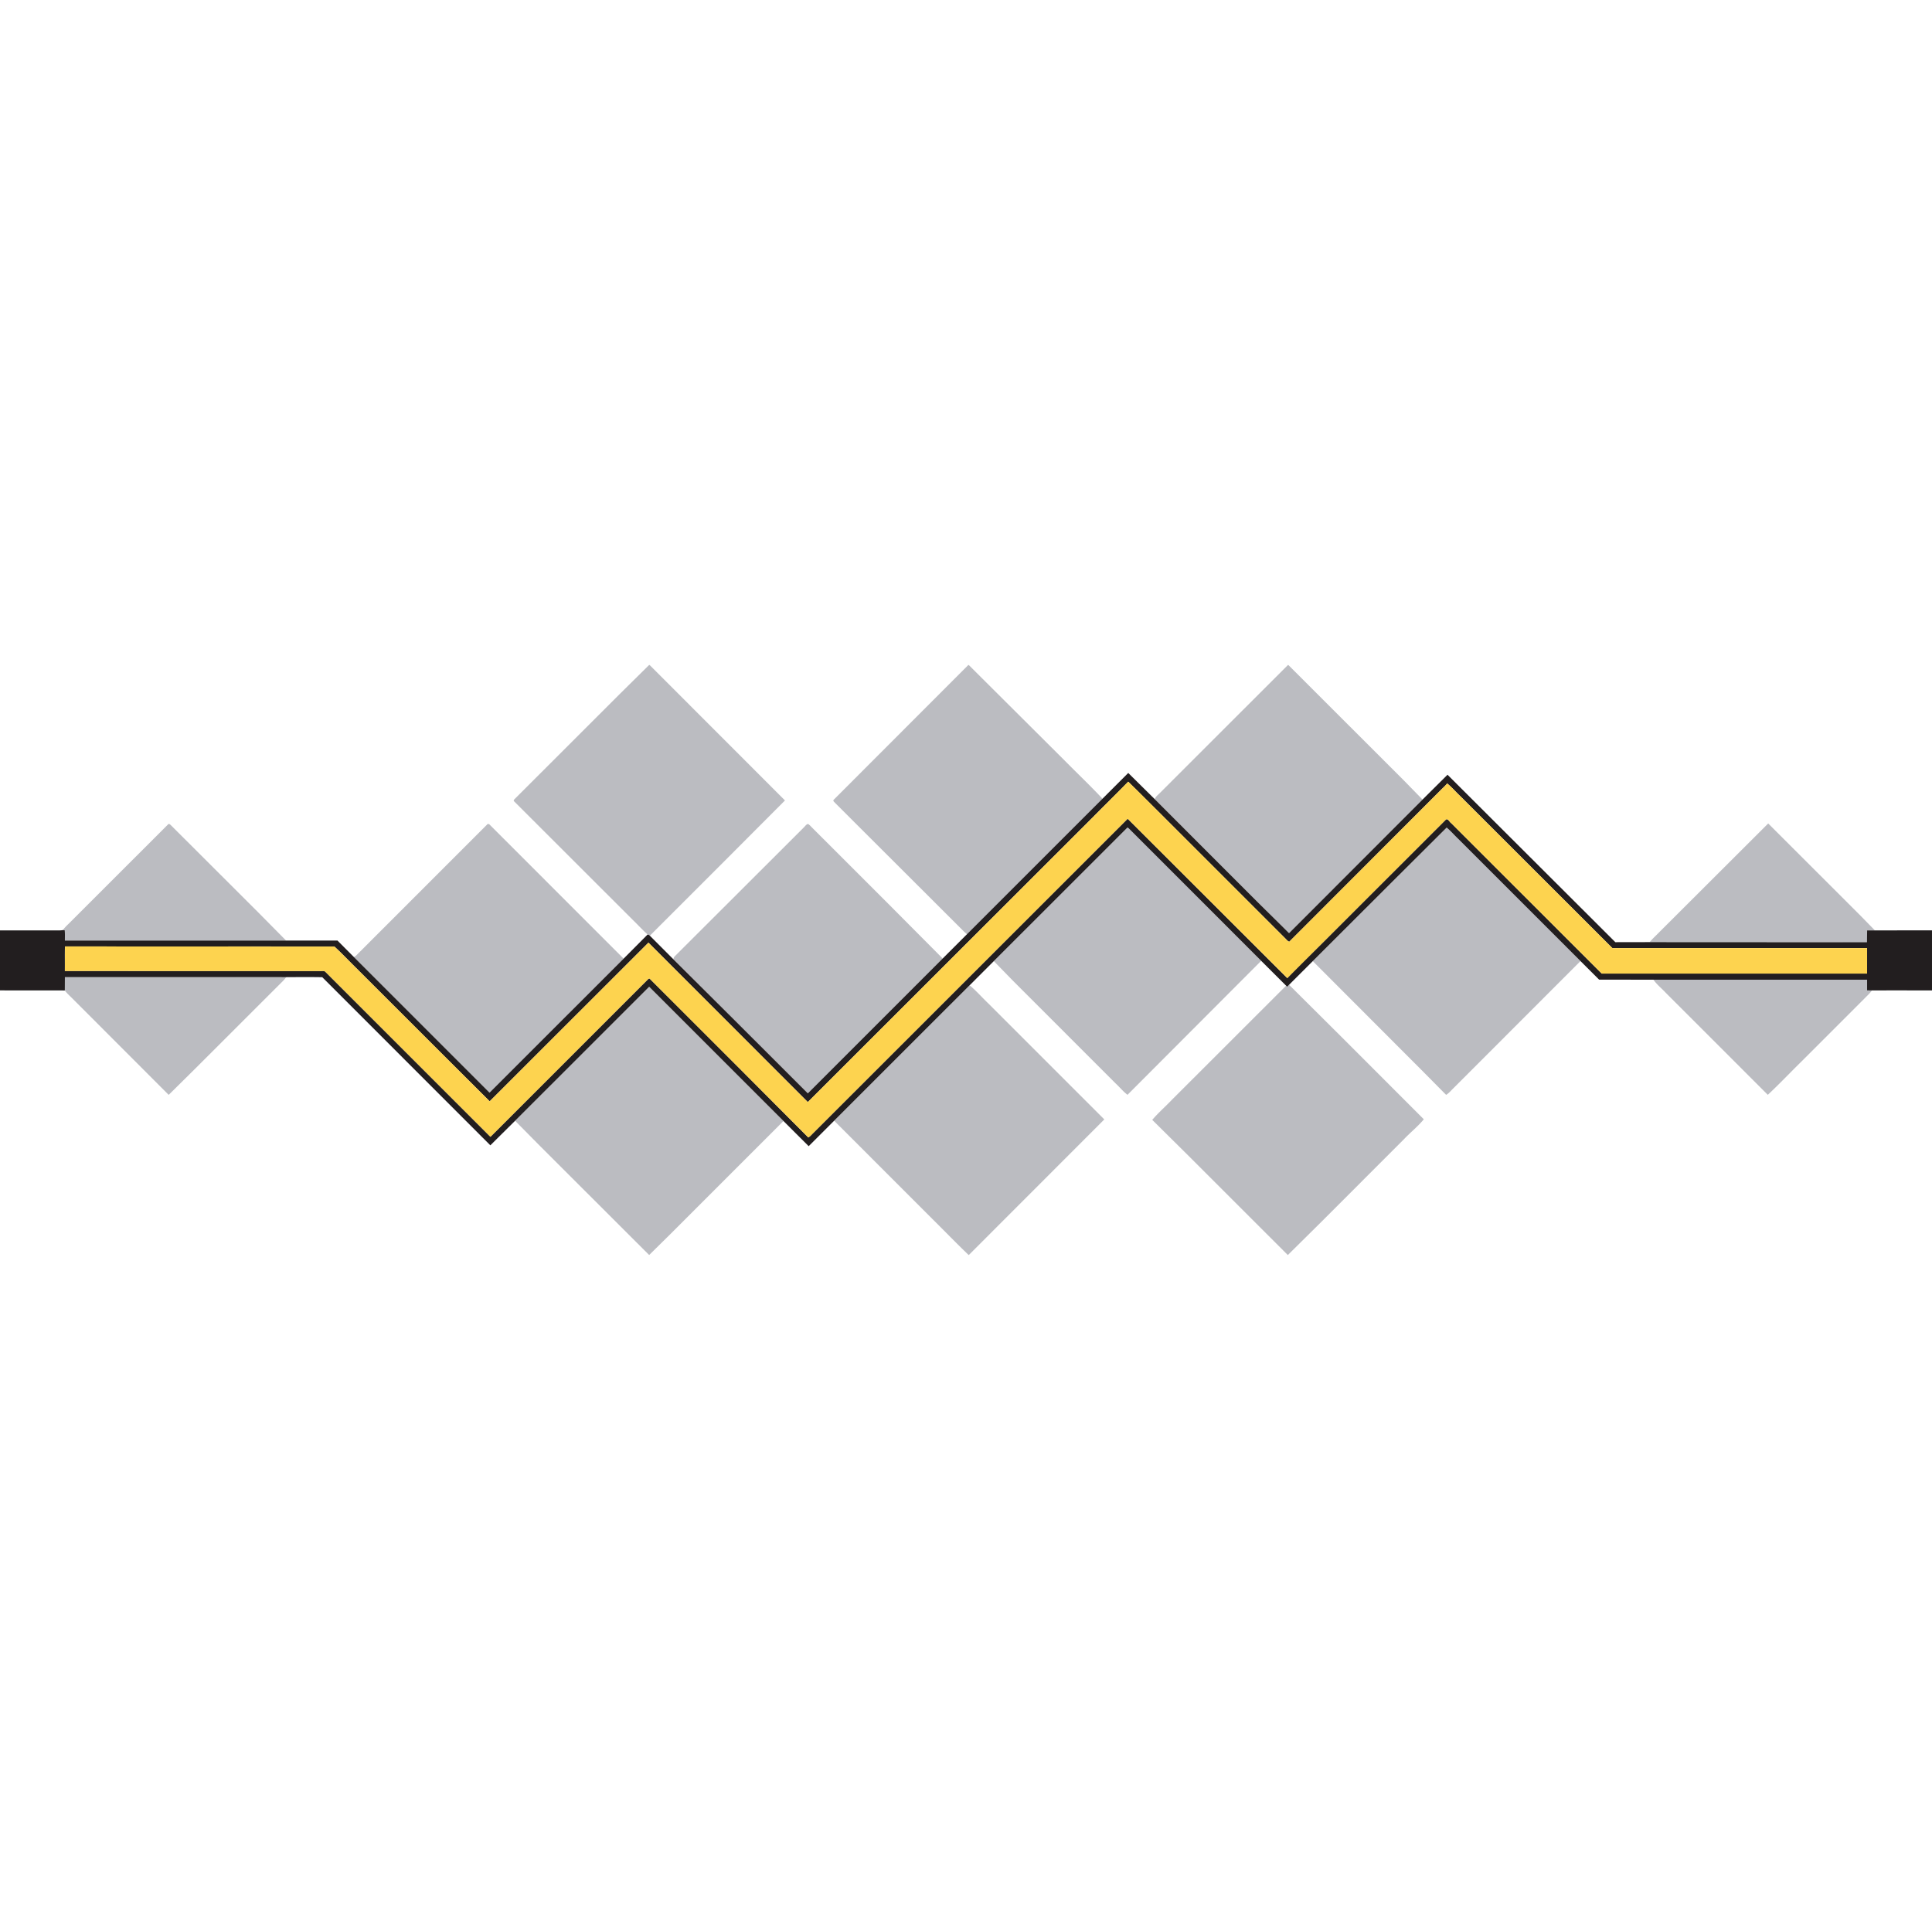 <svg xmlns="http://www.w3.org/2000/svg" viewBox="0 0 452.693 450">
  <path d="M152.1 155.854h.115l31.715 31.74L169.565 202l-17.288 17.286a.87.87 0 0 0-.533-.287c-1.217-1.065-2.3-2.277-3.462-3.396L120.5 187.84c-.262-.192-.048-.445.117-.604l24.7-24.687 6.775-6.696zm74.8 0h.093l22.423 22.34c2.967 3.015 6.045 5.926 8.935 9.014L226.6 218.97c-.414-.357-.82-.725-1.2-1.12l-29.77-29.72c-.143-.187-.522-.42-.293-.685l31.56-31.6zm74.862 0h.115l26.917 26.9 4.523 4.628L302.04 218.7c-2.56-2.396-4.977-4.952-7.48-7.4l-23.988-23.995c.196-.626.767-.998 1.2-1.457l30-29.985zM39.365 193.227c.2-.3.505.01.677.17l20.393 20.362 6.594 6.667-51.824.002-.04-2.407-.443-.04a10.61 10.61 0 0 1 1.27-1.393l23.373-23.362zm74.735.04c.2-.275.538-.152.705.073l31.312 31.323-31.428 31.415L82.906 224.3l.447-.264 30.747-30.758zm74.14.756c.346-.3.6-.765 1.06-.926.434.212.723.63 1.073.957l18.174 18.17 12.353 12.424-31.6 31.594-31.546-31.47c.097-.253.183-.52.4-.7l30.097-30.055zm200.33 24.665l25.747-25.7 21.564 21.55 3.423 3.5-1.8.002-.035 2.773c-16.973-.05-33.948.004-50.92-.026.624-.752 1.347-1.413 2.032-2.1zM264 194.12c.185-.326.45 0 .613.15l30.902 30.913-31.327 31.4c-1.025-.77-1.83-1.794-2.773-2.66l-24.133-24.14-4.406-4.514L264 194.12zm65.688 9.082l9.28-9.246c.968.782 1.78 1.76 2.7 2.616l28.67 28.663-30.135 30.16c-.42.434-.833.884-1.358 1.2l-5.305-5.36-25.932-25.978 22.088-22.046zm-314.48 25.802l51.848.006a7.91 7.91 0 0 1-.732.873L45.7 250.492l-6.173 6.105-22.533-22.56c-.613-.628-1.3-1.203-1.812-1.915l.015-3.12zm372.204.6h50.074v2.5l1.13.018c-.478.696-1.124 1.245-1.7 1.845l-14.76 14.762c-2.658 2.605-5.217 5.32-7.936 7.86l-23.85-23.853c-.97-1.056-2.127-1.946-2.95-3.13zm-85.782 1.642l.42-.45 12.867 12.805 18.7 18.716c-1.37 1.677-3.088 3.026-4.58 4.6l-19.28 19.296-8.003 7.923-23.64-23.626-8.128-8.053c1.44-1.686 3.125-3.15 4.653-4.756l26.72-26.7.284.245zm-106.163 31.42l31.746-31.74c1.532 1.285 2.86 2.8 4.3 4.185l27.243 27.24-31.77 31.797c-2.903-2.777-5.688-5.675-8.547-8.496l-22.972-22.985zm-74.77.005l31.417-31.4 31.46 31.457-26.337 26.342-5.13 5.06-25.526-25.5-5.885-5.96z" fill="#bbbcc1"/>
  <path d="M264.363 181.153l6.21 6.142L294.56 211.3l7.48 7.4 31.276-31.307 5.858-5.825 39.323 39.244 8.04-.015 50.92.026.035-2.773 1.81-.002 13.39-.004v14.068c-4.692.006-9.384-.015-14.077.01l-1.13-.018v-2.5c-16.69-.006-33.383-.006-50.074 0l-12.715-.013-4.368-4.357-28.67-28.663c-.912-.855-1.723-1.834-2.69-2.616l-9.28 9.246-27.64 27.596a11.37 11.37 0 0 0-.419.45l-.284-.245-5.83-5.818-30.902-30.913c-.163-.15-.428-.476-.613-.15l-74.516 74.503-5.913-5.907-31.46-31.457-31.417 31.41-5.8 5.752-39.38-39.4c-2.82-.053-5.642-.026-8.46-.013-17.283-.01-34.565 0-51.848-.006l-.015 3.12L0 232.11v-14.057l13.008-.002c.573.002 1.148.03 1.715-.07l.443.04c.077.8.035 1.604.04 2.407l63.87.002 3.84 3.86 31.783 31.788 31.428-31.415 5.616-5.65a.87.87 0 0 1 .533.287l5.468 5.48 14.86 14.79 16.686 16.67 75.074-75.087m-.006 2.036c-2.744 2.865-5.61 5.61-8.388 8.446l-66.692 66.652-37.342-37.364-37.2 37.183-11.436-11.394-19.944-19.944c-1.677-1.638-3.28-3.365-5.005-4.94-21.04-.035-42.087.01-63.13-.024-.053 1.915-.006 3.835-.022 5.752l59.72.015c.417.055.943-.152 1.292.15l38.704 38.7 37.04-37.046.23-.064 21.947 21.945 15.262 15.318c.463-.25.774-.694 1.16-1.045l73.672-73.654 37.4 37.353c3.4-3.537 6.95-6.91 10.394-10.396l26.82-26.81c.51-.172.8.646 1.2.893l35.268 35.255 62.17-.006.002-5.966H377.8l-35.627-35.598c-1.042-.98-1.977-2.092-3.083-2.995-.428.57-.983 1.02-1.472 1.53l-35.532 35.57c-.406-.14-.646-.51-.945-.79l-28.764-28.764-8.018-7.956z" fill="#221e1f"/>
  <path d="M264.356 183.2c2.733 2.585 5.336 5.316 8.018 7.956l28.764 28.764c.3.278.54.65.945.79l35.532-35.57c.49-.51 1.045-.96 1.472-1.53 1.106.904 2.04 2.014 3.083 2.995l35.627 35.598h59.688l-.002 5.966c-20.724.01-41.448-.004-62.17.006l-35.268-35.255c-.4-.247-.7-1.065-1.2-.893l-37.214 37.207-37.4-37.353-73.672 73.654c-.386.35-.696.793-1.16 1.045l-15.262-15.318-21.947-21.945-.23.064-37.04 37.046-38.704-38.7c-.348-.302-.875-.095-1.292-.15-19.908-.01-39.815.022-59.72-.015l.022-5.752 63.13.024c1.726 1.576 3.328 3.304 5.005 4.94l31.38 31.338 37.2-37.183 37.342 37.364 66.692-66.652 8.388-8.446z" fill="#fdd34f"/>
</svg>
